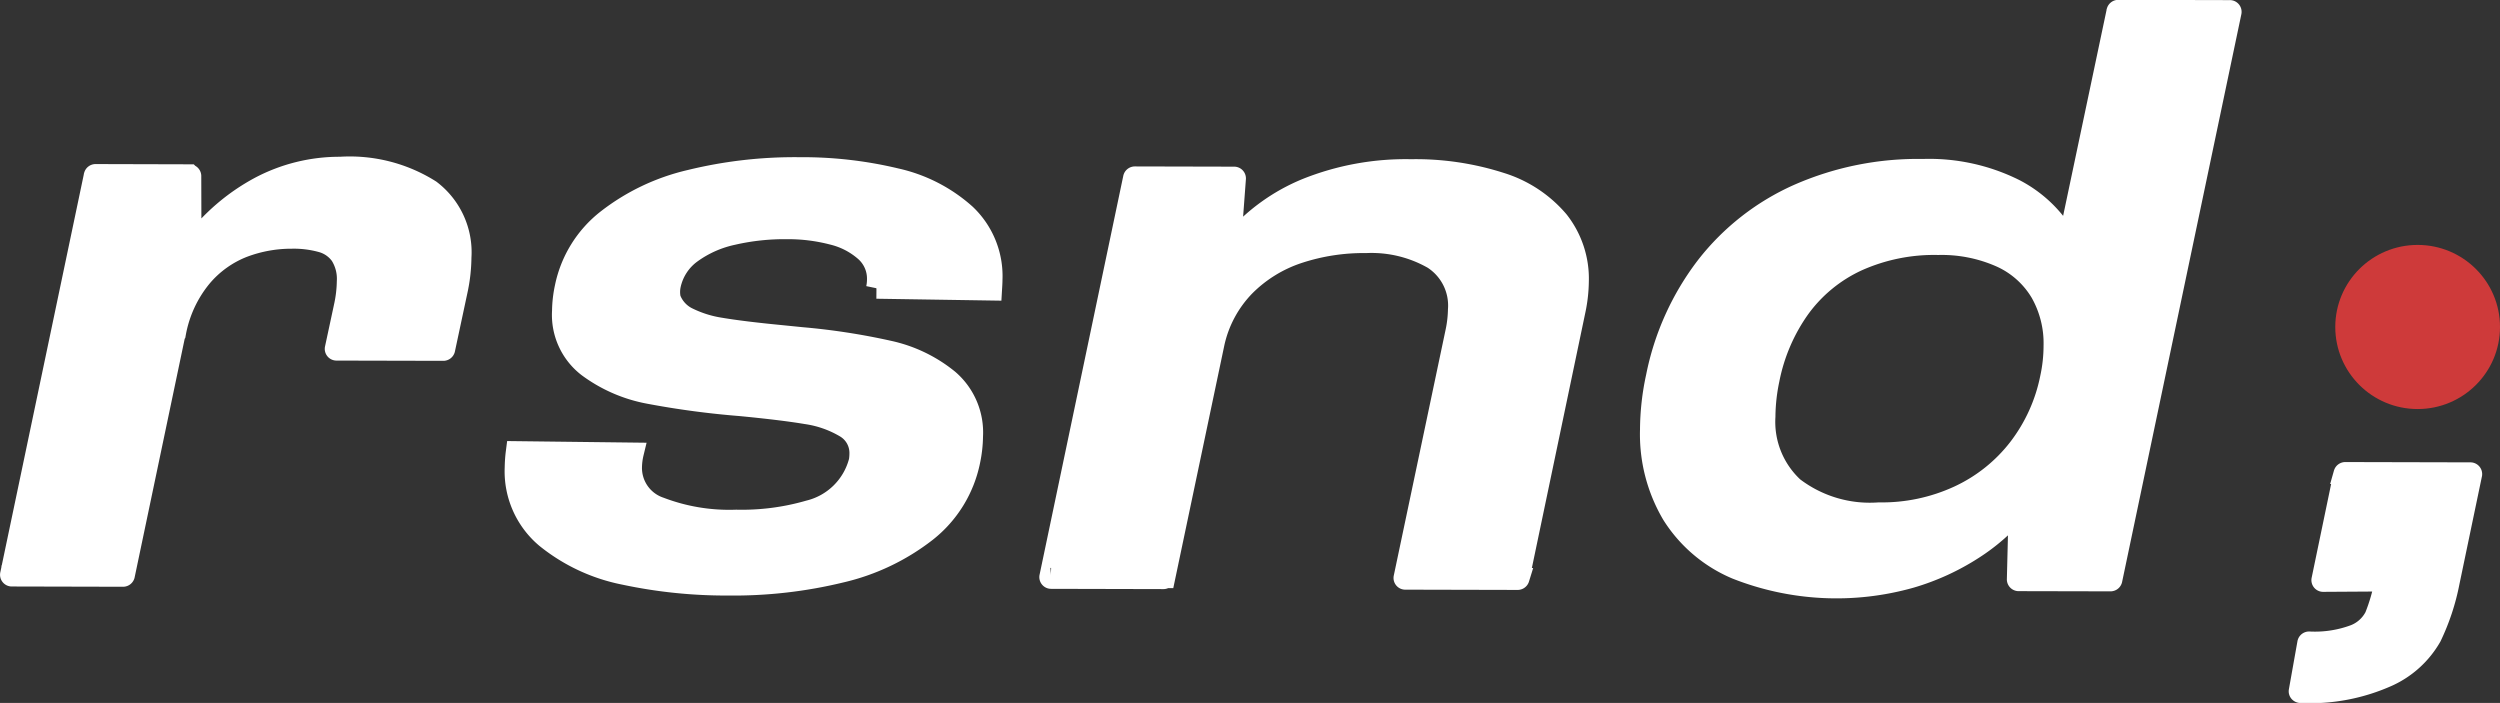 <svg xmlns="http://www.w3.org/2000/svg" width="149.252" height="41.966" viewBox="0 0 149.252 41.966">
  <rect x="0" y="0" width="149.252" height="41.966" fill="#333333" stroke="none"/>
  <g id="RSND_Logo_1" data-name="RSND Logo 1" transform="translate(-997.443 -155.479)">
    <path id="Path_1" data-name="Path 1" d="M1023.129,165.086a4.649,4.649,0,0,1,1.835,4.008,9.779,9.779,0,0,1-.2,1.871l-.775,3.628a.082.082,0,0,1-.083.058l-6.368-.015a.075.075,0,0,1-.081-.084l.543-2.528a7.475,7.475,0,0,0,.176-1.49,2.658,2.658,0,0,0-.4-1.571,2.064,2.064,0,0,0-1.122-.782,6.223,6.223,0,0,0-1.788-.224,8.139,8.139,0,0,0-2.889.52,6.185,6.185,0,0,0-2.511,1.8,7.324,7.324,0,0,0-1.55,3.37l-.027.034-3.021,14.4a.082.082,0,0,1-.083.058l-6.631-.016a.076.076,0,0,1-.083-.084l5-23.826a.081.081,0,0,1,.081-.059l5.6.015a.077.077,0,0,1,.082.07l.011,4.019c0,.07.1.092.149.034a12.183,12.183,0,0,1,3.928-3.374,10.176,10.176,0,0,1,4.832-1.2A9.014,9.014,0,0,1,1023.129,165.086Z" transform="translate(0 1.745)" fill="#fff" stroke="#fff" stroke-miterlimit="10" stroke-width="1.25"/>
    <path id="Path_2" data-name="Path 2" d="M1029.122,188.025a10.761,10.761,0,0,1-4.7-2.192,5.177,5.177,0,0,1-1.84-4.187,8.432,8.432,0,0,1,.069-.953l6.985.084a3.89,3.89,0,0,0-.108.841,2.493,2.493,0,0,0,1.7,2.414,11.608,11.608,0,0,0,4.554.752,14.391,14.391,0,0,0,4.328-.559,4.107,4.107,0,0,0,3.015-2.968,2.758,2.758,0,0,0,.037-.435,1.772,1.772,0,0,0-.9-1.594,6.325,6.325,0,0,0-2.3-.8q-1.409-.238-3.932-.481a51.572,51.572,0,0,1-5.456-.73,8.821,8.821,0,0,1-3.652-1.591,3.906,3.906,0,0,1-1.514-3.321,7.129,7.129,0,0,1,.162-1.423,6.862,6.862,0,0,1,2.487-4.024,12.769,12.769,0,0,1,4.953-2.365,26.252,26.252,0,0,1,6.566-.753,23.9,23.9,0,0,1,5.733.654,9.218,9.218,0,0,1,4.162,2.135,5.074,5.074,0,0,1,1.579,3.9c0,.128-.011.333-.028.617l-6.866-.107a2.648,2.648,0,0,0,.055-.538,2.182,2.182,0,0,0-.726-1.665,4.552,4.552,0,0,0-1.956-1.014,10.5,10.5,0,0,0-2.729-.337,13.763,13.763,0,0,0-3.216.345,6.563,6.563,0,0,0-2.483,1.1,3.192,3.192,0,0,0-1.256,1.931,1.97,1.97,0,0,0,0,.8,2.088,2.088,0,0,0,.976,1.11,6.711,6.711,0,0,0,2.028.648q1.3.219,3.562.439l1.276.128a39.579,39.579,0,0,1,5.193.8,8.474,8.474,0,0,1,3.572,1.718,4.142,4.142,0,0,1,1.436,3.367,7.6,7.6,0,0,1-.163,1.468,7.169,7.169,0,0,1-2.591,4.221,13.1,13.1,0,0,1-5.112,2.436,27.116,27.116,0,0,1-6.711.763A29.068,29.068,0,0,1,1029.122,188.025Z" transform="translate(5.617 1.749)" fill="#fff" stroke="#fff" stroke-miterlimit="10" stroke-width="1.25"/>
    <path id="Path_3" data-name="Path 3" d="M1075.461,164.625a7.372,7.372,0,0,1,3.453,2.273,5.566,5.566,0,0,1,1.191,3.613,8.823,8.823,0,0,1-.189,1.7l-3.357,16.032a.082.082,0,0,1-.083.058l-6.7-.016a.074.074,0,0,1-.081-.082l3.1-14.708a6.938,6.938,0,0,0,.149-1.3,3.317,3.317,0,0,0-1.509-3.037,7.411,7.411,0,0,0-4-.967,12.45,12.45,0,0,0-4.048.623,8.089,8.089,0,0,0-3.2,1.977,7.037,7.037,0,0,0-1.833,3.421l-2.941,13.982a.082.082,0,0,1-.083.058l-6.7-.016a.076.076,0,0,1-.081-.084l5-23.826a.081.081,0,0,1,.082-.058l5.92.014a.077.077,0,0,1,.082.075l-.28,3.758c-.005.07.1.1.144.042a11.4,11.4,0,0,1,4.381-3.185,15.924,15.924,0,0,1,6.233-1.135A16.581,16.581,0,0,1,1075.461,164.625Z" transform="translate(11.568 1.772)" fill="#fff" stroke="#fff" stroke-miterlimit="10" stroke-width="1.25"/>
    <path id="Path_4" data-name="Path 4" d="M1112.387,156.2l-7.121,33.9a.082.082,0,0,1-.083.058l-5.476-.012a.079.079,0,0,1-.083-.073l.1-4.025c0-.069-.095-.1-.142-.041a11.862,11.862,0,0,1-2.6,2.253,14.233,14.233,0,0,1-3.715,1.7,16.276,16.276,0,0,1-10.414-.519,8.348,8.348,0,0,1-3.83-3.249,9.412,9.412,0,0,1-1.3-5.07,15.137,15.137,0,0,1,.351-3.138,15.929,15.929,0,0,1,2.982-6.6,14.335,14.335,0,0,1,5.5-4.3,17.745,17.745,0,0,1,7.436-1.49,11.419,11.419,0,0,1,5.468,1.191,7.5,7.5,0,0,1,3.094,2.983.082.082,0,0,0,.15-.015l2.869-13.6a.081.081,0,0,1,.082-.058l6.645.016A.076.076,0,0,1,1112.387,156.2Zm-10.572,19.926a6.136,6.136,0,0,0-.792-3.181,5.3,5.3,0,0,0-2.354-2.113,8.682,8.682,0,0,0-3.766-.755,11.176,11.176,0,0,0-4.843.98,8.8,8.8,0,0,0-3.416,2.8,10.982,10.982,0,0,0-1.843,4.284,11.117,11.117,0,0,0-.243,2.2,5.334,5.334,0,0,0,1.7,4.236,7.515,7.515,0,0,0,5.1,1.52,10.937,10.937,0,0,0,4.792-1.015,9.622,9.622,0,0,0,3.554-2.844,10.165,10.165,0,0,0,1.9-4.188A9.1,9.1,0,0,0,1101.815,176.13Z" transform="translate(18.255)" fill="#fff" stroke="#fff" stroke-miterlimit="10" stroke-width="1.25"/>
    <g id="Group_1" data-name="Group 1" transform="translate(1134.706 170.726)">
      <path id="Path_5" data-name="Path 5" d="M1109.744,188.721a.081.081,0,0,1,.083-.059,6.786,6.786,0,0,0,2.717-.419,2.318,2.318,0,0,0,1.214-1.1,10.94,10.94,0,0,0,.592-2.034.077.077,0,0,0-.081-.087l-3.6.023a.076.076,0,0,1-.083-.084l1.321-6.356a.081.081,0,0,1,.081-.059l7.461.018a.075.075,0,0,1,.081.082l-1.346,6.451a13.37,13.37,0,0,1-1.071,3.241,5.692,5.692,0,0,1-2.546,2.343,11.339,11.339,0,0,1-5.249,1c-.052,0-.094-.039-.087-.082Z" transform="translate(-1109.231 -165.583)" fill="#fff" stroke="#fff" stroke-miterlimit="10" stroke-width="1.25"/>
      <ellipse id="Ellipse_1" data-name="Ellipse 1" cx="4.292" cy="4.274" rx="4.292" ry="4.274" transform="translate(2.78)" fill="#ce3a3a" stroke="#ce3a3a" stroke-width="1.25"/>
    </g>
  </g>
</svg>
